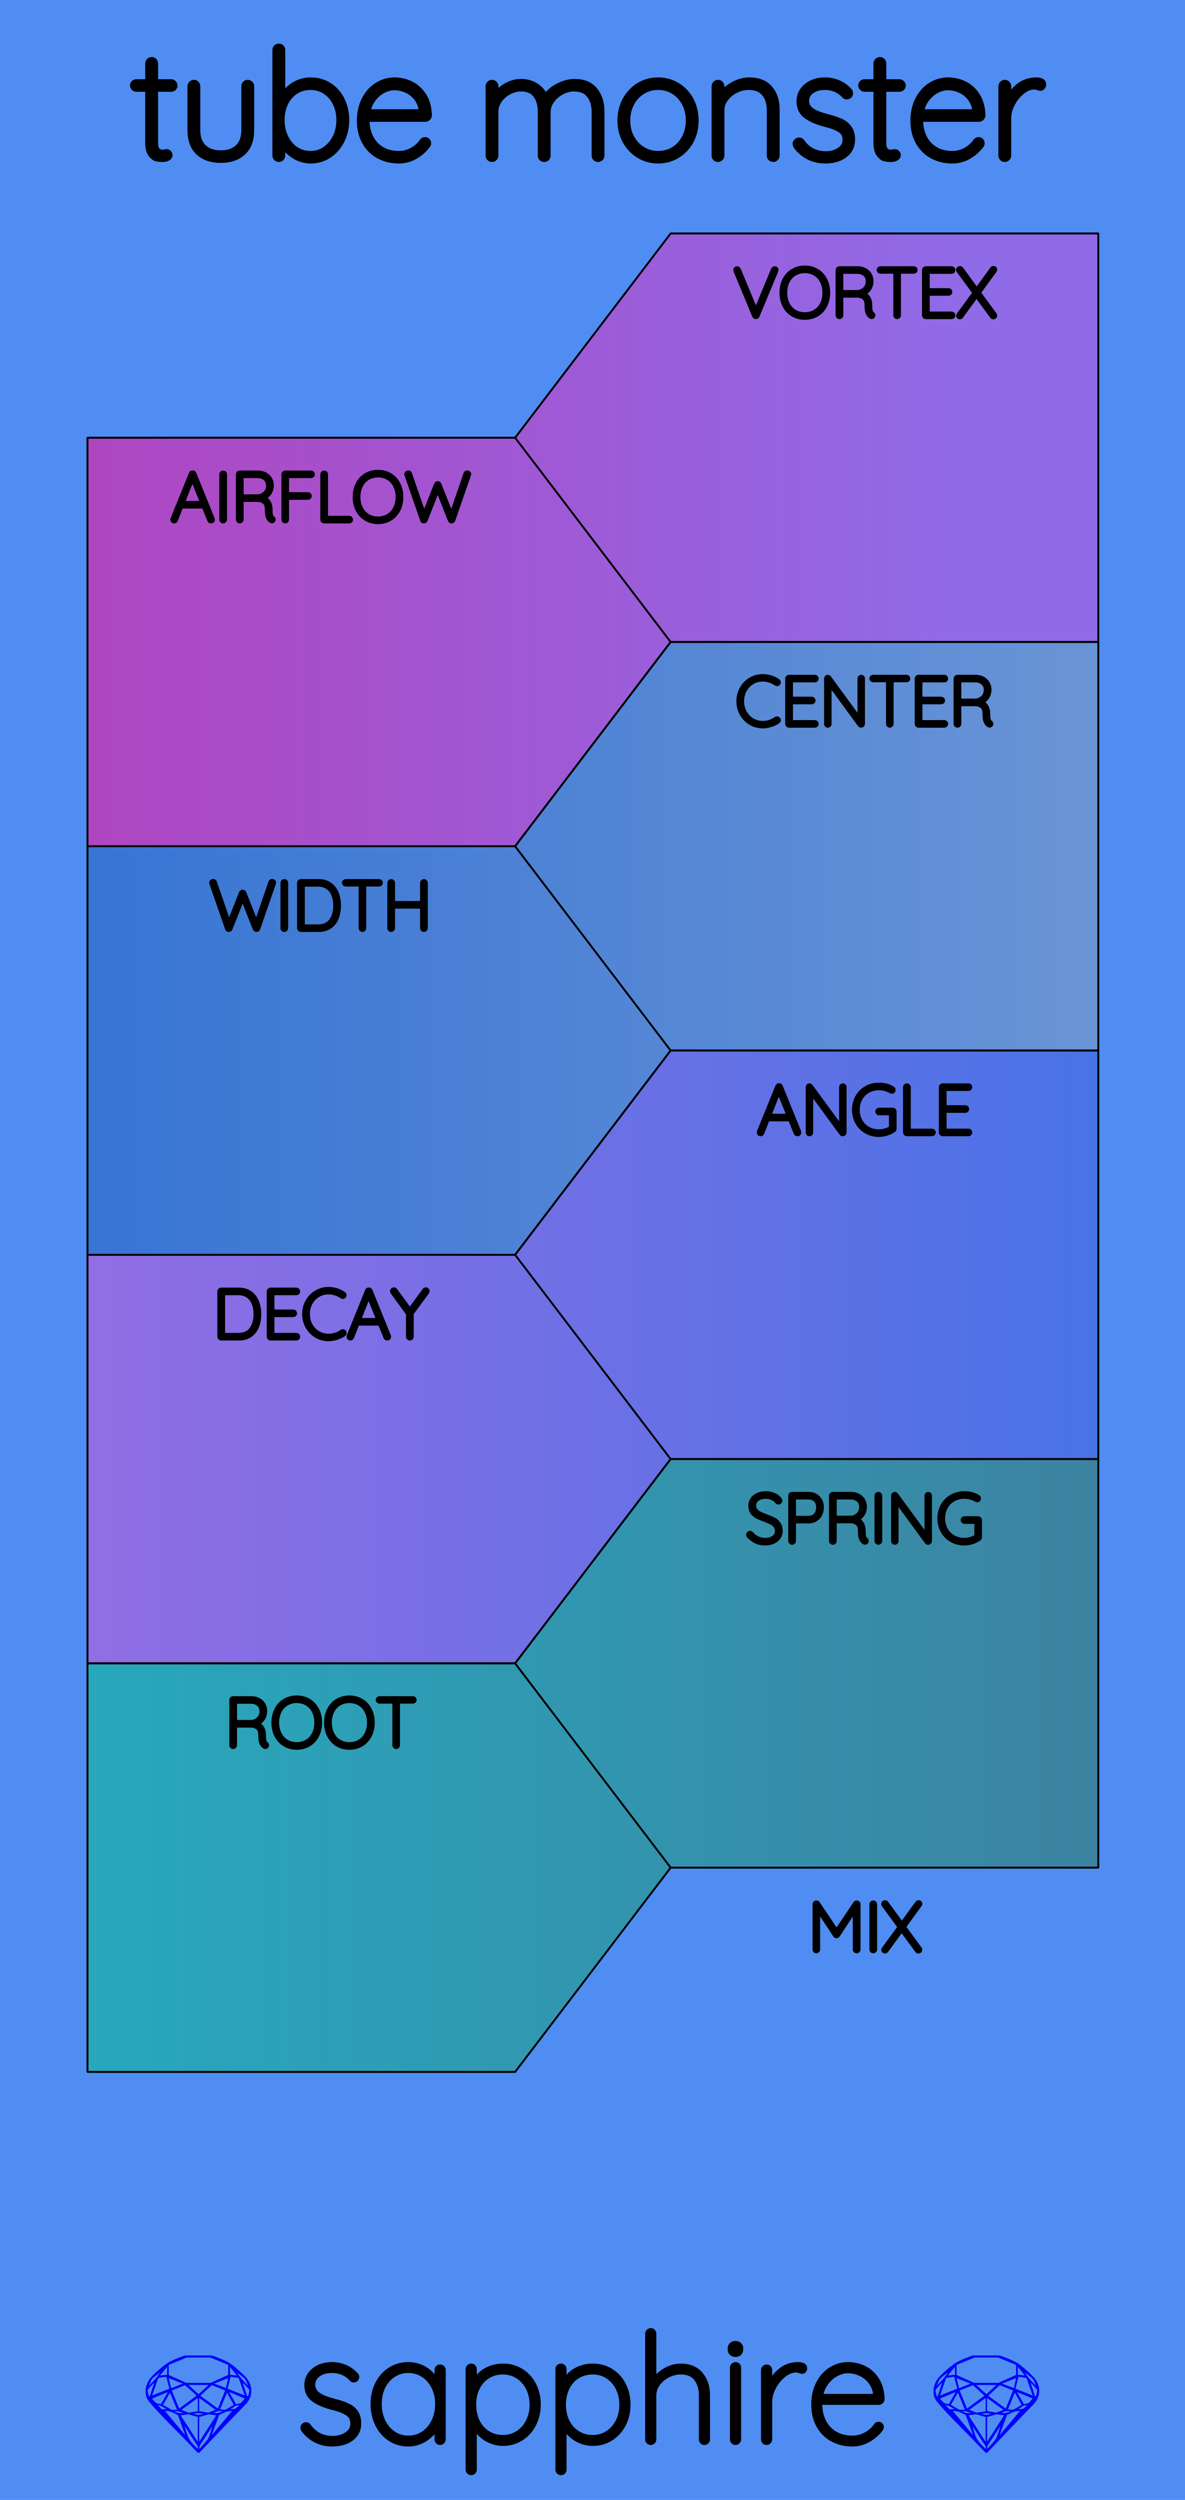 <?xml version="1.0" encoding="utf-8"?>
<svg xmlns="http://www.w3.org/2000/svg" width="60.96mm" height="128.50mm" viewBox="0 0 60.96 128.50">
    <defs>
        <linearGradient id="gradient_0" x1="50" y1="0" x2="0" y2="0" gradientUnits="userSpaceOnUse">
            <stop offset="0" style="stop-color:#906be8;stop-opacity:1;" />
            <stop offset="1" style="stop-color:#b242bd;stop-opacity:1;" />
        </linearGradient>
        <linearGradient id="gradient_1" x1="60" y1="0" x2="0" y2="0" gradientUnits="userSpaceOnUse">
            <stop offset="0" style="stop-color:#6d96d6;stop-opacity:1;" />
            <stop offset="1" style="stop-color:#3372d4;stop-opacity:1;" />
        </linearGradient>
        <linearGradient id="gradient_2" x1="0" y1="0" x2="60" y2="0" gradientUnits="userSpaceOnUse">
            <stop offset="0" style="stop-color:#986de4;stop-opacity:1;" />
            <stop offset="1" style="stop-color:#4373e6;stop-opacity:1;" />
        </linearGradient>
        <linearGradient id="gradient_3" x1="60" y1="0" x2="0" y2="0" gradientUnits="userSpaceOnUse">
            <stop offset="0" style="stop-color:#3d81a0;stop-opacity:1;" />
            <stop offset="1" style="stop-color:#26abbf;stop-opacity:1;" />
        </linearGradient>
    </defs>
    <g id="PanelLayer">
        <rect id="border_rect" width="60.96" height="128.5" x="0" y="0" style="display:inline;fill:#4f8df2;fill-opacity:1;stroke:none;" />
        <path style="fill:url(#gradient_0);fill-opacity:1;stroke:#000000;stroke-width:0.1;stroke-linecap:round;stroke-linejoin:bevel;stroke-dasharray:none" d="M 4.50,22.50 L 26.50,22.50 L 34.50,33.00 L 26.50,43.50 L 4.50,43.50 z M 56.50,12.00 L 34.50,12.00 L 26.50,22.50 L 34.50,33.00 L 56.50,33.00 z " />
        <path style="fill:url(#gradient_1);fill-opacity:1;stroke:#000000;stroke-width:0.1;stroke-linecap:round;stroke-linejoin:bevel;stroke-dasharray:none" d="M 4.50,43.50 L 26.50,43.50 L 34.50,54.00 L 26.50,64.50 L 4.50,64.50 z M 56.50,33.00 L 34.50,33.00 L 26.50,43.50 L 34.50,54.00 L 56.50,54.00 z " />
        <path style="fill:url(#gradient_2);fill-opacity:1;stroke:#000000;stroke-width:0.1;stroke-linecap:round;stroke-linejoin:bevel;stroke-dasharray:none" d="M 4.50,64.50 L 26.50,64.50 L 34.50,75.00 L 26.50,85.50 L 4.50,85.50 z M 56.50,54.00 L 34.50,54.00 L 26.50,64.50 L 34.50,75.00 L 56.50,75.00 z " />
        <path style="fill:url(#gradient_3);fill-opacity:1;stroke:#000000;stroke-width:0.1;stroke-linecap:round;stroke-linejoin:bevel;stroke-dasharray:none" d="M 4.50,85.50 L 26.50,85.50 L 34.50,96.00 L 26.50,106.50 L 4.50,106.50 z M 56.50,75.00 L 34.50,75.00 L 26.50,85.50 L 34.50,96.00 L 56.50,96.00 z " />
        <g id="sapphire_insignia">
            <path id="brand_name" d="M15.586 124.775Q15.586 124.721 15.649 124.674Q15.687 124.636 15.742 124.636Q15.819 124.636 15.866 124.698Q16.316 125.342 17.123 125.342Q17.535 125.342 17.845 125.136Q18.155 124.93 18.155 124.581Q18.155 124.224 17.884 124.046Q17.612 123.867 17.139 123.751Q16.51 123.596 16.149 123.336Q15.788 123.076 15.788 122.602Q15.788 122.144 16.153 121.845Q16.518 121.547 17.092 121.547Q17.41 121.547 17.725 121.671Q18.039 121.795 18.295 122.067Q18.349 122.113 18.349 122.175Q18.349 122.245 18.295 122.299Q18.233 122.331 18.194 122.331Q18.14 122.331 18.101 122.284Q17.698 121.842 17.061 121.842Q16.65 121.842 16.366 122.043Q16.083 122.245 16.083 122.602Q16.106 122.936 16.39 123.118Q16.673 123.301 17.224 123.44Q17.62 123.541 17.88 123.662Q18.14 123.782 18.295 123.999Q18.45 124.216 18.45 124.566Q18.45 125.055 18.074 125.338Q17.698 125.621 17.092 125.621Q16.207 125.621 15.641 124.923Q15.586 124.837 15.586 124.775ZM22.797 121.826V125.388Q22.797 125.45 22.75 125.497Q22.703 125.544 22.641 125.544Q22.571 125.544 22.529 125.497Q22.486 125.45 22.486 125.388V124.69Q22.292 125.086 21.889 125.353Q21.485 125.621 20.996 125.621Q20.484 125.621 20.072 125.353Q19.661 125.086 19.428 124.616Q19.195 124.147 19.195 123.565Q19.195 122.99 19.432 122.528Q19.669 122.067 20.08 121.807Q20.491 121.547 20.996 121.547Q21.5 121.547 21.904 121.811Q22.308 122.074 22.486 122.517V121.826Q22.486 121.764 22.529 121.717Q22.571 121.671 22.641 121.671Q22.711 121.671 22.754 121.717Q22.797 121.764 22.797 121.826ZM22.517 123.565Q22.517 123.091 22.323 122.695Q22.129 122.299 21.784 122.071Q21.438 121.842 21.011 121.842Q20.585 121.842 20.239 122.063Q19.894 122.284 19.7 122.676Q19.506 123.068 19.506 123.565Q19.506 124.061 19.7 124.465Q19.894 124.868 20.235 125.097Q20.577 125.326 21.011 125.326Q21.438 125.326 21.784 125.097Q22.129 124.868 22.323 124.465Q22.517 124.061 22.517 123.565ZM27.686 123.603Q27.686 124.162 27.449 124.616Q27.213 125.07 26.801 125.33Q26.39 125.59 25.885 125.59Q25.42 125.59 25.032 125.357Q24.644 125.125 24.395 124.698V126.941Q24.395 127.003 24.353 127.049Q24.31 127.096 24.24 127.096Q24.178 127.096 24.131 127.049Q24.085 127.003 24.085 126.941V121.779Q24.085 121.717 24.128 121.671Q24.17 121.624 24.24 121.624Q24.31 121.624 24.353 121.671Q24.395 121.717 24.395 121.779V122.493Q24.628 122.051 25.016 121.838Q25.404 121.624 25.885 121.624Q26.398 121.624 26.809 121.88Q27.22 122.136 27.453 122.587Q27.686 123.037 27.686 123.603ZM27.376 123.603Q27.376 123.122 27.178 122.738Q26.98 122.354 26.638 122.136Q26.297 121.919 25.87 121.919Q25.435 121.919 25.09 122.133Q24.744 122.346 24.554 122.73Q24.364 123.114 24.364 123.603Q24.364 124.092 24.554 124.476Q24.744 124.861 25.09 125.078Q25.435 125.295 25.87 125.295Q26.297 125.295 26.638 125.078Q26.98 124.861 27.178 124.473Q27.376 124.085 27.376 123.603ZM32.304 123.603Q32.304 124.162 32.067 124.616Q31.83 125.07 31.419 125.33Q31.008 125.59 30.503 125.59Q30.038 125.59 29.65 125.357Q29.262 125.125 29.013 124.698V126.941Q29.013 127.003 28.971 127.049Q28.928 127.096 28.858 127.096Q28.796 127.096 28.749 127.049Q28.703 127.003 28.703 126.941V121.779Q28.703 121.717 28.745 121.671Q28.788 121.624 28.858 121.624Q28.928 121.624 28.971 121.671Q29.013 121.717 29.013 121.779V122.493Q29.246 122.051 29.634 121.838Q30.022 121.624 30.503 121.624Q31.015 121.624 31.427 121.88Q31.838 122.136 32.071 122.587Q32.304 123.037 32.304 123.603ZM31.993 123.603Q31.993 123.122 31.796 122.738Q31.598 122.354 31.256 122.136Q30.915 121.919 30.488 121.919Q30.053 121.919 29.708 122.133Q29.362 122.346 29.172 122.73Q28.982 123.114 28.982 123.603Q28.982 124.092 29.172 124.476Q29.362 124.861 29.708 125.078Q30.053 125.295 30.488 125.295Q30.915 125.295 31.256 125.078Q31.598 124.861 31.796 124.473Q31.993 124.085 31.993 123.603ZM36.394 123.122V125.388Q36.394 125.45 36.347 125.497Q36.301 125.544 36.239 125.544Q36.169 125.544 36.126 125.497Q36.084 125.45 36.084 125.388V123.122Q36.084 122.587 35.82 122.253Q35.556 121.919 35.013 121.919Q34.679 121.919 34.357 122.082Q34.035 122.245 33.833 122.525Q33.631 122.804 33.631 123.122V125.388Q33.631 125.45 33.584 125.497Q33.538 125.544 33.476 125.544Q33.406 125.544 33.363 125.497Q33.321 125.45 33.321 125.388V119.956Q33.321 119.894 33.367 119.847Q33.414 119.8 33.476 119.8Q33.546 119.8 33.588 119.847Q33.631 119.894 33.631 119.956V122.408Q33.848 122.067 34.233 121.845Q34.617 121.624 35.013 121.624Q35.68 121.624 36.037 122.047Q36.394 122.47 36.394 123.122ZM37.837 125.544Q37.768 125.544 37.725 125.497Q37.682 125.45 37.682 125.388V121.702Q37.682 121.64 37.729 121.593Q37.775 121.547 37.837 121.547Q37.907 121.547 37.95 121.593Q37.993 121.64 37.993 121.702V125.388Q37.993 125.45 37.946 125.497Q37.9 125.544 37.837 125.544ZM37.566 120.771V120.708Q37.566 120.6 37.644 120.53Q37.721 120.46 37.845 120.46Q37.954 120.46 38.028 120.53Q38.101 120.6 38.101 120.708V120.771Q38.101 120.879 38.028 120.949Q37.954 121.019 37.837 121.019Q37.713 121.019 37.64 120.949Q37.566 120.879 37.566 120.771ZM41.392 121.725Q41.392 121.795 41.353 121.842Q41.315 121.888 41.252 121.888Q41.229 121.888 41.14 121.853Q41.051 121.818 40.95 121.818Q40.632 121.818 40.313 122.071Q39.995 122.323 39.793 122.707Q39.592 123.091 39.592 123.448V125.388Q39.592 125.45 39.545 125.497Q39.498 125.544 39.436 125.544Q39.367 125.544 39.324 125.497Q39.281 125.45 39.281 125.388V121.826Q39.281 121.764 39.328 121.717Q39.374 121.671 39.436 121.671Q39.506 121.671 39.549 121.717Q39.592 121.764 39.592 121.826V122.649Q39.77 122.175 40.147 121.865Q40.523 121.554 41.035 121.547Q41.392 121.547 41.392 121.725ZM45.335 124.752Q45.335 124.806 45.304 124.845Q45.048 125.187 44.667 125.404Q44.287 125.621 43.852 125.621Q43.27 125.621 42.82 125.373Q42.37 125.125 42.118 124.667Q41.866 124.209 41.866 123.603Q41.866 122.982 42.11 122.513Q42.355 122.043 42.758 121.795Q43.162 121.547 43.62 121.547Q44.078 121.547 44.469 121.745Q44.861 121.942 45.11 122.338Q45.358 122.734 45.374 123.316Q45.374 123.378 45.327 123.429Q45.28 123.479 45.218 123.479H42.168V123.58Q42.168 124.061 42.362 124.461Q42.556 124.861 42.937 125.093Q43.317 125.326 43.852 125.326Q44.225 125.326 44.555 125.144Q44.885 124.962 45.071 124.682Q45.125 124.612 45.203 124.612Q45.257 124.612 45.296 124.655Q45.335 124.698 45.335 124.752ZM42.199 123.184H45.055V123.114Q45.017 122.719 44.803 122.435Q44.59 122.152 44.275 122.005Q43.961 121.857 43.62 121.857Q43.332 121.857 43.034 122.008Q42.735 122.16 42.506 122.459Q42.277 122.757 42.199 123.184Z" style="fill:#000000;stroke:#000000;stroke-width:0.265;stroke-linecap:square" />
            <g id="gemstones" style="stroke-width:0;fill:#0000ff;stroke:#2e2114;stroke-linecap:square;stroke-opacity:1">
                <path d="m 12.930,122.900 q 0,0.342 -0.243,0.631 -0.044,0.052 -0.204,0.215 -0.187,0.19 -0.785,0.813 l -1.444,1.513 q -0.019,0.003 -0.044,0.003 -0.028,0 -0.041,-0.003 -0.083,-0.083 -0.648,-0.675 -0.469,-0.474 -0.934,-0.948 -0.557,-0.568 -0.898,-0.981 -0.132,-0.16 -0.168,-0.298 -0.028,-0.102 -0.028,-0.342 0,-0.11 0.072,-0.289 0.066,-0.165 0.141,-0.265 0.119,-0.157 0.422,-0.424 0.284,-0.251 0.474,-0.375 0.273,-0.179 0.819,-0.367 0.096,-0.033 0.11,-0.033 h 1.361 q 0.011,0 0.105,0.033 0.568,0.201 0.824,0.367 0.165,0.105 0.474,0.378 0.322,0.284 0.422,0.422 0.215,0.295 0.215,0.626 z m -0.168,-0.273 q -0.033,-0.107 -0.135,-0.309 -0.072,-0.094 -0.209,-0.198 -0.119,-0.085 -0.234,-0.171 0.245,0.364 0.579,0.678 z m -0.573,-0.524 -0.358,-0.446 v 0.411 z m 0.637,0.758 q 0,-0.052 -0.342,-0.394 l 0.229,0.703 h 0.05 q 0.063,-0.218 0.063,-0.309 z m -0.232,0.273 -0.317,-0.904 -0.411,-0.063 -0.16,0.615 z m 0.003,0.154 -0.772,-0.32 h -0.03 l 0.345,0.606 q 0.08,-0.003 0.234,-0.047 0.025,-0.014 0.223,-0.24 z m -0.857,-1.05 -0.719,0.284 0.604,0.226 z m 0,-0.163 v -0.515 l -0.918,-0.38 h -1.224 l -0.918,0.38 v 0.515 l 0.898,0.408 h 1.254 z m 0.573,1.538 q -0.069,0.011 -0.198,0.052 -0.085,0.055 -0.259,0.163 0.019,0 0.063,0.003 0.041,0 0.063,0 0.119,0 0.19,-0.069 0.072,-0.072 0.141,-0.149 z m -0.289,0.003 -0.347,-0.631 -0.364,0.879 q 0.025,-0.017 0.066,-0.017 0.03,0 0.085,0.011 0.058,0.008 0.088,0.008 0.05,0 0.229,-0.107 0.229,-0.138 0.243,-0.143 z m -0.441,-0.741 -0.684,-0.276 -0.593,0.548 0.904,0.656 z m -0.854,-0.284 h -1.036 l 0.524,0.474 z m 0.75,1.367 q -0.229,-0.03 -0.229,-0.03 -0.036,0 -0.273,0.094 l 0.19,0.019 q 0.011,0 0.311,-0.083 z m -0.389,-0.088 -0.843,-0.612 v 0.675 l 0.471,0.083 z m 0.854,0.05 q -0.099,0.006 -0.295,0.039 -0.011,0.003 -0.378,0.176 -0.13,0.347 -0.38,1.042 z m -2.544,-1.397 -0.719,-0.284 0.124,0.518 z m -0.802,-0.455 v -0.411 l -0.367,0.446 z m 1.516,1.072 -0.593,-0.54 -0.684,0.276 0.38,0.929 z m 0.369,0.943 q -0.033,-0.003 -0.135,-0.025 -0.085,-0.017 -0.138,-0.017 -0.052,0 -0.138,0.017 -0.102,0.022 -0.135,0.025 0.265,0.047 0.273,0.047 0.008,0 0.273,-0.047 z m -0.309,-0.138 v -0.686 l -0.843,0.612 0.372,0.146 z m 0.951,0.207 -0.397,-0.055 -0.48,0.141 v 1.276 z m -2.888,-2.202 q -0.119,0.085 -0.234,0.174 -0.146,0.107 -0.209,0.196 -0.044,0.105 -0.135,0.314 0.369,-0.364 0.579,-0.684 z m 0.477,0.832 -0.16,-0.615 -0.411,0.063 -0.317,0.904 z m 0.394,1.083 -0.364,-0.879 -0.356,0.631 q 0.435,0.251 0.452,0.251 0.091,0 0.267,-0.003 z m 1.822,0.83 q -0.132,0.212 -0.405,0.634 -0.077,0.107 -0.22,0.328 -0.058,0.105 -0.055,0.226 0.16,-0.152 0.433,-0.496 0.077,-0.13 0.141,-0.339 0.055,-0.176 0.107,-0.353 z m -1.494,-0.661 -0.27,-0.088 -0.008,-0.011 q -0.025,0 -0.107,0.011 -0.066,0.006 -0.107,0.006 0.273,0.091 0.311,0.091 0.025,0 0.182,-0.008 z m -0.81,-1.064 h -0.03 l -0.772,0.32 q 0.066,0.097 0.223,0.24 0.077,0.014 0.234,0.047 z m -0.689,-0.502 q -0.342,0.347 -0.342,0.394 0,0.08 0.063,0.309 h 0.05 z m 2.235,3.045 v -1.276 l -0.48,-0.141 -0.397,0.055 z m -1.607,-1.676 q -0.256,-0.182 -0.458,-0.223 0.066,0.077 0.204,0.223 z m 1.61,2.045 v -0.138 l -0.684,-1.05 q 0.052,0.176 0.107,0.353 0.063,0.209 0.141,0.339 0.069,0.119 0.204,0.259 0.116,0.119 0.232,0.237 z m -0.645,-0.706 q -0.116,-0.328 -0.38,-1.042 -0.135,-0.066 -0.273,-0.13 -0.16,-0.072 -0.289,-0.072 -0.052,0 -0.11,-0.014 z" />
                <path d="m 53.460,122.900 q 0,0.342 -0.243,0.631 -0.044,0.052 -0.204,0.215 -0.187,0.19 -0.785,0.813 l -1.444,1.513 q -0.019,0.003 -0.044,0.003 -0.028,0 -0.041,-0.003 -0.083,-0.083 -0.648,-0.675 -0.469,-0.474 -0.934,-0.948 -0.557,-0.568 -0.898,-0.981 -0.132,-0.16 -0.168,-0.298 -0.028,-0.102 -0.028,-0.342 0,-0.11 0.072,-0.289 0.066,-0.165 0.141,-0.265 0.119,-0.157 0.422,-0.424 0.284,-0.251 0.474,-0.375 0.273,-0.179 0.819,-0.367 0.096,-0.033 0.11,-0.033 h 1.361 q 0.011,0 0.105,0.033 0.568,0.201 0.824,0.367 0.165,0.105 0.474,0.378 0.322,0.284 0.422,0.422 0.215,0.295 0.215,0.626 z m -0.168,-0.273 q -0.033,-0.107 -0.135,-0.309 -0.072,-0.094 -0.209,-0.198 -0.119,-0.085 -0.234,-0.171 0.245,0.364 0.579,0.678 z m -0.573,-0.524 -0.358,-0.446 v 0.411 z m 0.637,0.758 q 0,-0.052 -0.342,-0.394 l 0.229,0.703 h 0.05 q 0.063,-0.218 0.063,-0.309 z m -0.232,0.273 -0.317,-0.904 -0.411,-0.063 -0.16,0.615 z m 0.003,0.154 -0.772,-0.32 h -0.03 l 0.345,0.606 q 0.08,-0.003 0.234,-0.047 0.025,-0.014 0.223,-0.24 z m -0.857,-1.05 -0.719,0.284 0.604,0.226 z m 0,-0.163 v -0.515 l -0.918,-0.38 h -1.224 l -0.918,0.38 v 0.515 l 0.898,0.408 h 1.254 z m 0.573,1.538 q -0.069,0.011 -0.198,0.052 -0.085,0.055 -0.259,0.163 0.019,0 0.063,0.003 0.041,0 0.063,0 0.119,0 0.19,-0.069 0.072,-0.072 0.141,-0.149 z m -0.289,0.003 -0.347,-0.631 -0.364,0.879 q 0.025,-0.017 0.066,-0.017 0.03,0 0.085,0.011 0.058,0.008 0.088,0.008 0.05,0 0.229,-0.107 0.229,-0.138 0.243,-0.143 z m -0.441,-0.741 -0.684,-0.276 -0.593,0.548 0.904,0.656 z m -0.854,-0.284 h -1.036 l 0.524,0.474 z m 0.75,1.367 q -0.229,-0.03 -0.229,-0.03 -0.036,0 -0.273,0.094 l 0.19,0.019 q 0.011,0 0.311,-0.083 z m -0.389,-0.088 -0.843,-0.612 v 0.675 l 0.471,0.083 z m 0.854,0.05 q -0.099,0.006 -0.295,0.039 -0.011,0.003 -0.378,0.176 -0.13,0.347 -0.38,1.042 z m -2.544,-1.397 -0.719,-0.284 0.124,0.518 z m -0.802,-0.455 v -0.411 l -0.367,0.446 z m 1.516,1.072 -0.593,-0.54 -0.684,0.276 0.38,0.929 z m 0.369,0.943 q -0.033,-0.003 -0.135,-0.025 -0.085,-0.017 -0.138,-0.017 -0.052,0 -0.138,0.017 -0.102,0.022 -0.135,0.025 0.265,0.047 0.273,0.047 0.008,0 0.273,-0.047 z m -0.309,-0.138 v -0.686 l -0.843,0.612 0.372,0.146 z m 0.951,0.207 -0.397,-0.055 -0.48,0.141 v 1.276 z m -2.888,-2.202 q -0.119,0.085 -0.234,0.174 -0.146,0.107 -0.209,0.196 -0.044,0.105 -0.135,0.314 0.369,-0.364 0.579,-0.684 z m 0.477,0.832 -0.16,-0.615 -0.411,0.063 -0.317,0.904 z m 0.394,1.083 -0.364,-0.879 -0.356,0.631 q 0.435,0.251 0.452,0.251 0.091,0 0.267,-0.003 z m 1.822,0.83 q -0.132,0.212 -0.405,0.634 -0.077,0.107 -0.22,0.328 -0.058,0.105 -0.055,0.226 0.16,-0.152 0.433,-0.496 0.077,-0.13 0.141,-0.339 0.055,-0.176 0.107,-0.353 z m -1.494,-0.661 -0.27,-0.088 -0.008,-0.011 q -0.025,0 -0.107,0.011 -0.066,0.006 -0.107,0.006 0.273,0.091 0.311,0.091 0.025,0 0.182,-0.008 z m -0.81,-1.064 h -0.03 l -0.772,0.32 q 0.066,0.097 0.223,0.24 0.077,0.014 0.234,0.047 z m -0.689,-0.502 q -0.342,0.347 -0.342,0.394 0,0.08 0.063,0.309 h 0.05 z m 2.235,3.045 v -1.276 l -0.48,-0.141 -0.397,0.055 z m -1.607,-1.676 q -0.256,-0.182 -0.458,-0.223 0.066,0.077 0.204,0.223 z m 1.61,2.045 v -0.138 l -0.684,-1.05 q 0.052,0.176 0.107,0.353 0.063,0.209 0.141,0.339 0.069,0.119 0.204,0.259 0.116,0.119 0.232,0.237 z m -0.645,-0.706 q -0.116,-0.328 -0.38,-1.042 -0.135,-0.066 -0.273,-0.13 -0.16,-0.072 -0.289,-0.072 -0.052,0 -0.11,-0.014 z" />
            </g>
        </g>
        <path id="model_name" d="M8.957 4.395Q8.957 4.457 8.914 4.5Q8.872 4.542 8.81 4.542H7.956V7.305Q7.956 7.647 8.076 7.759Q8.197 7.872 8.383 7.872Q8.414 7.872 8.472 7.856Q8.53 7.841 8.569 7.841Q8.623 7.841 8.662 7.883Q8.701 7.926 8.701 7.981Q8.701 8.05 8.608 8.101Q8.515 8.151 8.391 8.151Q8.197 8.151 8.065 8.124Q7.933 8.097 7.789 7.915Q7.646 7.732 7.646 7.321V4.542H7.009Q6.955 4.542 6.908 4.496Q6.862 4.449 6.862 4.395Q6.862 4.333 6.904 4.29Q6.947 4.247 7.009 4.247H7.646V3.262Q7.646 3.2 7.692 3.153Q7.739 3.107 7.801 3.107Q7.871 3.107 7.913 3.153Q7.956 3.2 7.956 3.262V4.247H8.81Q8.864 4.247 8.911 4.294Q8.957 4.341 8.957 4.395ZM12.9 4.434V6.692Q12.9 7.429 12.485 7.814Q12.069 8.198 11.355 8.198Q10.641 8.198 10.23 7.814Q9.819 7.429 9.819 6.692V4.434Q9.819 4.372 9.865 4.325Q9.912 4.278 9.974 4.278Q10.044 4.278 10.086 4.325Q10.129 4.372 10.129 4.434V6.692Q10.129 7.274 10.455 7.589Q10.781 7.903 11.355 7.903Q11.937 7.903 12.263 7.589Q12.589 7.274 12.589 6.692V4.434Q12.589 4.372 12.632 4.325Q12.675 4.278 12.745 4.278Q12.814 4.278 12.857 4.325Q12.9 4.372 12.9 4.434ZM17.789 6.172Q17.789 6.747 17.553 7.216Q17.316 7.686 16.904 7.957Q16.493 8.229 15.989 8.229Q15.531 8.229 15.143 7.984Q14.755 7.74 14.499 7.305V7.996Q14.499 8.058 14.456 8.105Q14.413 8.151 14.343 8.151Q14.281 8.151 14.235 8.105Q14.188 8.058 14.188 7.996V2.571Q14.188 2.509 14.231 2.462Q14.274 2.416 14.343 2.416Q14.413 2.416 14.456 2.462Q14.499 2.509 14.499 2.571V5.101Q14.731 4.643 15.123 4.399Q15.515 4.154 15.989 4.154Q16.501 4.154 16.912 4.414Q17.324 4.674 17.556 5.136Q17.789 5.598 17.789 6.172ZM17.479 6.172Q17.479 5.675 17.281 5.284Q17.083 4.892 16.741 4.67Q16.4 4.449 15.973 4.449Q15.539 4.449 15.193 4.67Q14.848 4.892 14.658 5.284Q14.467 5.675 14.467 6.172Q14.467 6.669 14.662 7.072Q14.856 7.476 15.197 7.705Q15.539 7.934 15.973 7.934Q16.4 7.934 16.741 7.701Q17.083 7.468 17.281 7.069Q17.479 6.669 17.479 6.172ZM22.004 7.36Q22.004 7.414 21.973 7.453Q21.716 7.794 21.336 8.012Q20.956 8.229 20.521 8.229Q19.939 8.229 19.489 7.981Q19.039 7.732 18.787 7.274Q18.534 6.816 18.534 6.211Q18.534 5.59 18.779 5.121Q19.023 4.651 19.427 4.403Q19.831 4.154 20.288 4.154Q20.746 4.154 21.138 4.352Q21.53 4.55 21.779 4.946Q22.027 5.342 22.042 5.924Q22.042 5.986 21.996 6.036Q21.949 6.087 21.887 6.087H18.837V6.188Q18.837 6.669 19.031 7.069Q19.225 7.468 19.605 7.701Q19.986 7.934 20.521 7.934Q20.894 7.934 21.224 7.752Q21.553 7.569 21.74 7.29Q21.794 7.22 21.872 7.22Q21.926 7.22 21.965 7.263Q22.004 7.305 22.004 7.36ZM18.868 5.792H21.724V5.722Q21.685 5.326 21.472 5.043Q21.259 4.76 20.944 4.612Q20.63 4.465 20.288 4.465Q20.001 4.465 19.702 4.616Q19.404 4.767 19.175 5.066Q18.946 5.365 18.868 5.792ZM30.921 5.738V7.996Q30.921 8.058 30.878 8.105Q30.836 8.151 30.766 8.151Q30.696 8.151 30.653 8.105Q30.611 8.058 30.611 7.996V5.769Q30.611 5.218 30.343 4.872Q30.075 4.527 29.532 4.527Q29.198 4.527 28.876 4.698Q28.554 4.868 28.352 5.152Q28.15 5.435 28.15 5.769V7.996Q28.15 8.058 28.108 8.105Q28.065 8.151 27.995 8.151Q27.925 8.151 27.883 8.105Q27.84 8.058 27.84 7.996V5.73Q27.84 5.194 27.584 4.861Q27.328 4.527 26.808 4.527Q26.482 4.527 26.171 4.69Q25.861 4.853 25.663 5.132Q25.465 5.412 25.465 5.73V7.996Q25.465 8.058 25.419 8.105Q25.372 8.151 25.31 8.151Q25.24 8.151 25.197 8.105Q25.155 8.058 25.155 7.996V4.434Q25.155 4.372 25.201 4.325Q25.248 4.278 25.31 4.278Q25.38 4.278 25.422 4.325Q25.465 4.372 25.465 4.434V4.977Q25.69 4.651 26.051 4.441Q26.412 4.232 26.808 4.232Q27.235 4.232 27.568 4.449Q27.902 4.667 28.057 5.086Q28.22 4.729 28.674 4.48Q29.128 4.232 29.563 4.232Q30.23 4.232 30.576 4.651Q30.921 5.07 30.921 5.738ZM33.855 8.229Q33.319 8.229 32.881 7.961Q32.442 7.693 32.19 7.228Q31.938 6.762 31.938 6.195Q31.938 5.621 32.19 5.155Q32.442 4.69 32.877 4.422Q33.312 4.154 33.855 4.154Q34.39 4.154 34.829 4.422Q35.267 4.69 35.516 5.155Q35.764 5.621 35.764 6.195Q35.764 6.77 35.516 7.232Q35.267 7.693 34.829 7.961Q34.39 8.229 33.855 8.229ZM33.855 4.449Q33.405 4.449 33.036 4.678Q32.667 4.907 32.458 5.303Q32.248 5.699 32.248 6.195Q32.248 6.684 32.458 7.08Q32.667 7.476 33.036 7.705Q33.405 7.934 33.855 7.934Q34.313 7.934 34.678 7.709Q35.042 7.484 35.248 7.084Q35.454 6.684 35.454 6.195Q35.454 5.699 35.248 5.303Q35.042 4.907 34.678 4.678Q34.313 4.449 33.855 4.449ZM39.932 5.621V7.996Q39.932 8.058 39.885 8.105Q39.839 8.151 39.776 8.151Q39.707 8.151 39.664 8.105Q39.621 8.058 39.621 7.996V5.652Q39.621 5.124 39.346 4.787Q39.07 4.449 38.511 4.449Q38.17 4.449 37.84 4.612Q37.51 4.775 37.301 5.055Q37.091 5.334 37.091 5.652V7.996Q37.091 8.058 37.045 8.105Q36.998 8.151 36.936 8.151Q36.866 8.151 36.823 8.105Q36.781 8.058 36.781 7.996V4.434Q36.781 4.372 36.827 4.325Q36.874 4.278 36.936 4.278Q37.006 4.278 37.048 4.325Q37.091 4.372 37.091 4.434V4.954Q37.316 4.604 37.724 4.379Q38.131 4.154 38.542 4.154Q39.233 4.154 39.583 4.562Q39.932 4.969 39.932 5.621ZM40.948 7.383Q40.948 7.329 41.011 7.282Q41.049 7.243 41.104 7.243Q41.181 7.243 41.228 7.305Q41.678 7.949 42.485 7.949Q42.897 7.949 43.207 7.744Q43.517 7.538 43.517 7.189Q43.517 6.832 43.246 6.653Q42.974 6.475 42.501 6.358Q41.872 6.203 41.511 5.943Q41.15 5.683 41.15 5.21Q41.15 4.752 41.515 4.453Q41.88 4.154 42.454 4.154Q42.772 4.154 43.087 4.278Q43.401 4.403 43.657 4.674Q43.711 4.721 43.711 4.783Q43.711 4.853 43.657 4.907Q43.595 4.938 43.556 4.938Q43.502 4.938 43.463 4.892Q43.059 4.449 42.423 4.449Q42.012 4.449 41.728 4.651Q41.445 4.853 41.445 5.21Q41.468 5.544 41.752 5.726Q42.035 5.908 42.586 6.048Q42.982 6.149 43.242 6.269Q43.502 6.389 43.657 6.607Q43.812 6.824 43.812 7.173Q43.812 7.662 43.436 7.946Q43.059 8.229 42.454 8.229Q41.569 8.229 41.003 7.53Q40.948 7.445 40.948 7.383ZM46.42 4.395Q46.42 4.457 46.377 4.5Q46.335 4.542 46.273 4.542H45.419V7.305Q45.419 7.647 45.539 7.759Q45.659 7.872 45.846 7.872Q45.877 7.872 45.935 7.856Q45.993 7.841 46.032 7.841Q46.086 7.841 46.125 7.883Q46.164 7.926 46.164 7.981Q46.164 8.05 46.071 8.101Q45.978 8.151 45.853 8.151Q45.659 8.151 45.528 8.124Q45.396 8.097 45.252 7.915Q45.108 7.732 45.108 7.321V4.542H44.472Q44.418 4.542 44.371 4.496Q44.325 4.449 44.325 4.395Q44.325 4.333 44.367 4.29Q44.41 4.247 44.472 4.247H45.108V3.262Q45.108 3.2 45.155 3.153Q45.202 3.107 45.264 3.107Q45.334 3.107 45.376 3.153Q45.419 3.2 45.419 3.262V4.247H46.273Q46.327 4.247 46.373 4.294Q46.42 4.341 46.42 4.395ZM50.479 7.36Q50.479 7.414 50.448 7.453Q50.192 7.794 49.812 8.012Q49.431 8.229 48.997 8.229Q48.415 8.229 47.965 7.981Q47.514 7.732 47.262 7.274Q47.01 6.816 47.01 6.211Q47.01 5.59 47.254 5.121Q47.499 4.651 47.902 4.403Q48.306 4.154 48.764 4.154Q49.222 4.154 49.614 4.352Q50.006 4.55 50.254 4.946Q50.502 5.342 50.518 5.924Q50.518 5.986 50.471 6.036Q50.425 6.087 50.363 6.087H47.313V6.188Q47.313 6.669 47.507 7.069Q47.701 7.468 48.081 7.701Q48.461 7.934 48.997 7.934Q49.369 7.934 49.699 7.752Q50.029 7.569 50.215 7.29Q50.27 7.22 50.347 7.22Q50.401 7.22 50.44 7.263Q50.479 7.305 50.479 7.36ZM47.344 5.792H50.2V5.722Q50.161 5.326 49.947 5.043Q49.734 4.76 49.42 4.612Q49.105 4.465 48.764 4.465Q48.477 4.465 48.178 4.616Q47.879 4.767 47.65 5.066Q47.421 5.365 47.344 5.792ZM53.646 4.333Q53.646 4.403 53.607 4.449Q53.568 4.496 53.506 4.496Q53.483 4.496 53.393 4.461Q53.304 4.426 53.203 4.426Q52.885 4.426 52.567 4.678Q52.249 4.93 52.047 5.315Q51.845 5.699 51.845 6.056V7.996Q51.845 8.058 51.798 8.105Q51.752 8.151 51.69 8.151Q51.62 8.151 51.577 8.105Q51.535 8.058 51.535 7.996V4.434Q51.535 4.372 51.581 4.325Q51.628 4.278 51.69 4.278Q51.76 4.278 51.802 4.325Q51.845 4.372 51.845 4.434V5.256Q52.024 4.783 52.4 4.472Q52.776 4.162 53.289 4.154Q53.646 4.154 53.646 4.333Z" style="display:inline;stroke:#000000;stroke-width:0.35;stroke-linecap:round;stroke-linejoin:bevel" />
        <g id="control_labels" style="stroke:#000000;stroke-width:0.25;stroke-linecap:round;stroke-linejoin:bevel">
            <path id="airflow_label" d="M10.93 26.713Q10.93 26.744 10.909 26.762Q10.887 26.78 10.856 26.78Q10.831 26.78 10.812 26.767Q10.792 26.755 10.785 26.734L10.489 26.007L10.492 26.014H9.31L9.025 26.734Q9.007 26.78 8.961 26.78Q8.929 26.78 8.91 26.762Q8.891 26.744 8.887 26.72Q8.884 26.706 8.891 26.684L9.84 24.349Q9.85 24.321 9.866 24.312Q9.882 24.303 9.907 24.303Q9.96 24.303 9.977 24.349L10.926 26.684Q10.93 26.695 10.93 26.713ZM9.367 25.873H10.436L9.896 24.543ZM11.48 26.78Q11.445 26.78 11.425 26.758Q11.406 26.737 11.406 26.706V24.384Q11.406 24.352 11.427 24.331Q11.448 24.31 11.48 24.31Q11.512 24.31 11.533 24.331Q11.554 24.352 11.554 24.384V26.706Q11.55 26.737 11.529 26.758Q11.508 26.78 11.48 26.78ZM14.055 26.706Q14.055 26.737 14.036 26.757Q14.016 26.776 13.988 26.776Q13.967 26.776 13.957 26.769Q13.861 26.716 13.805 26.591Q13.748 26.466 13.748 26.18Q13.748 25.891 13.593 25.783Q13.438 25.675 13.233 25.675H12.408V26.709Q12.408 26.737 12.387 26.758Q12.365 26.78 12.334 26.78Q12.302 26.78 12.281 26.758Q12.26 26.737 12.26 26.709V24.381Q12.26 24.352 12.281 24.331Q12.302 24.31 12.33 24.31H13.261Q13.466 24.31 13.625 24.393Q13.784 24.476 13.872 24.621Q13.96 24.765 13.96 24.949Q13.96 25.185 13.835 25.354Q13.71 25.524 13.508 25.584Q13.678 25.637 13.787 25.794Q13.896 25.951 13.896 26.18Q13.896 26.416 13.927 26.51Q13.957 26.603 14.016 26.642Q14.055 26.667 14.055 26.706ZM13.279 25.534Q13.501 25.513 13.657 25.358Q13.812 25.203 13.812 24.952Q13.812 24.733 13.657 24.592Q13.501 24.451 13.244 24.451H12.408V25.534ZM16.073 24.381Q16.073 24.412 16.052 24.432Q16.031 24.451 16.003 24.451H14.743V25.425H15.844Q15.872 25.425 15.893 25.446Q15.914 25.467 15.914 25.495Q15.914 25.527 15.893 25.547Q15.872 25.566 15.844 25.566H14.743V26.709Q14.743 26.737 14.724 26.758Q14.704 26.78 14.673 26.78Q14.641 26.78 14.621 26.758Q14.602 26.737 14.602 26.709V24.381Q14.602 24.352 14.623 24.331Q14.644 24.31 14.673 24.31H16.003Q16.031 24.31 16.052 24.331Q16.073 24.352 16.073 24.381ZM18.038 26.709Q18.038 26.741 18.017 26.76Q17.996 26.78 17.968 26.78H16.673Q16.641 26.78 16.622 26.758Q16.602 26.737 16.602 26.709V24.381Q16.602 24.352 16.623 24.331Q16.645 24.31 16.676 24.31Q16.708 24.31 16.729 24.331Q16.75 24.352 16.75 24.381V26.639H17.968Q17.996 26.639 18.017 26.66Q18.038 26.681 18.038 26.709ZM19.446 26.815Q19.104 26.815 18.835 26.654Q18.567 26.494 18.417 26.205Q18.267 25.915 18.267 25.545Q18.267 25.174 18.417 24.885Q18.567 24.596 18.835 24.435Q19.104 24.275 19.446 24.275Q19.788 24.275 20.056 24.435Q20.324 24.596 20.474 24.885Q20.624 25.174 20.624 25.545Q20.624 25.915 20.474 26.205Q20.324 26.494 20.056 26.654Q19.788 26.815 19.446 26.815ZM19.446 24.416Q19.146 24.416 18.911 24.557Q18.677 24.698 18.546 24.956Q18.416 25.213 18.416 25.545Q18.416 25.877 18.546 26.134Q18.677 26.392 18.911 26.533Q19.146 26.674 19.446 26.674Q19.746 26.674 19.98 26.533Q20.215 26.392 20.345 26.134Q20.476 25.877 20.476 25.545Q20.476 25.213 20.345 24.956Q20.215 24.698 19.98 24.557Q19.746 24.416 19.446 24.416ZM24.113 24.37 24.106 24.405 23.298 26.734Q23.291 26.755 23.272 26.767Q23.252 26.78 23.235 26.78Q23.178 26.78 23.164 26.737L22.518 25.107L21.873 26.737Q21.855 26.78 21.799 26.78Q21.778 26.78 21.76 26.767Q21.742 26.755 21.739 26.734L20.931 24.405L20.924 24.374Q20.924 24.342 20.948 24.323Q20.973 24.303 21.001 24.303Q21.023 24.303 21.042 24.315Q21.061 24.328 21.069 24.349L21.816 26.508L22.451 24.903Q22.469 24.857 22.518 24.857Q22.54 24.857 22.559 24.869Q22.578 24.882 22.585 24.903L23.224 26.512L23.968 24.349Q23.986 24.303 24.039 24.303Q24.071 24.303 24.092 24.321Q24.113 24.338 24.113 24.37Z" />
            <path id="width_label" d="M14.076 45.37 14.069 45.405 13.261 47.734Q13.254 47.755 13.235 47.767Q13.216 47.78 13.198 47.78Q13.142 47.78 13.127 47.737L12.482 46.107L11.836 47.737Q11.819 47.78 11.762 47.78Q11.741 47.78 11.723 47.767Q11.706 47.755 11.702 47.734L10.894 45.405L10.887 45.374Q10.887 45.342 10.912 45.322Q10.937 45.303 10.965 45.303Q10.986 45.303 11.005 45.315Q11.025 45.328 11.032 45.349L11.78 47.508L12.415 45.903Q12.432 45.857 12.482 45.857Q12.503 45.857 12.522 45.869Q12.542 45.882 12.549 45.903L13.187 47.511L13.932 45.349Q13.949 45.303 14.002 45.303Q14.034 45.303 14.055 45.321Q14.076 45.338 14.076 45.37ZM14.627 47.78Q14.591 47.78 14.572 47.758Q14.553 47.737 14.553 47.706V45.384Q14.553 45.352 14.574 45.331Q14.595 45.31 14.627 45.31Q14.659 45.31 14.68 45.331Q14.701 45.352 14.701 45.384V47.706Q14.697 47.737 14.676 47.758Q14.655 47.78 14.627 47.78ZM17.417 46.545Q17.417 46.894 17.306 47.173Q17.195 47.452 16.966 47.615Q16.736 47.78 16.394 47.78H15.477Q15.449 47.78 15.428 47.758Q15.406 47.737 15.406 47.709V45.381Q15.406 45.352 15.428 45.331Q15.449 45.31 15.477 45.31H16.394Q16.733 45.31 16.964 45.48Q17.195 45.649 17.306 45.929Q17.417 46.21 17.417 46.545ZM17.269 46.545Q17.269 46.245 17.172 45.996Q17.075 45.748 16.872 45.599Q16.669 45.451 16.359 45.451H15.555V47.639H16.359Q16.817 47.639 17.043 47.337Q17.269 47.035 17.269 46.545ZM19.573 45.377Q19.573 45.409 19.553 45.427Q19.534 45.444 19.502 45.444H18.715V47.709Q18.715 47.737 18.694 47.758Q18.673 47.78 18.645 47.78Q18.613 47.78 18.594 47.758Q18.574 47.737 18.574 47.709V45.444H17.788Q17.759 45.444 17.738 45.425Q17.717 45.405 17.717 45.377Q17.717 45.349 17.738 45.33Q17.759 45.31 17.788 45.31H19.502Q19.53 45.31 19.552 45.33Q19.573 45.349 19.573 45.377ZM21.883 45.384V47.706Q21.88 47.737 21.859 47.758Q21.837 47.78 21.809 47.78Q21.774 47.78 21.755 47.758Q21.735 47.737 21.735 47.706V46.58H20.197V47.706Q20.194 47.737 20.172 47.758Q20.151 47.78 20.123 47.78Q20.088 47.78 20.068 47.758Q20.049 47.737 20.049 47.706V45.384Q20.049 45.352 20.07 45.331Q20.091 45.31 20.123 45.31Q20.155 45.31 20.176 45.331Q20.197 45.352 20.197 45.384V46.439H21.735V45.384Q21.735 45.352 21.756 45.331Q21.778 45.31 21.809 45.31Q21.841 45.31 21.862 45.331Q21.883 45.352 21.883 45.384Z" />
            <path id="decay_label" d="M13.316 67.545Q13.316 67.894 13.205 68.173Q13.094 68.451 12.865 68.615Q12.635 68.78 12.293 68.78H11.376Q11.348 68.78 11.326 68.758Q11.305 68.737 11.305 68.709V66.381Q11.305 66.353 11.326 66.331Q11.348 66.31 11.376 66.31H12.293Q12.632 66.31 12.863 66.48Q13.094 66.649 13.205 66.929Q13.316 67.21 13.316 67.545ZM13.168 67.545Q13.168 67.245 13.071 66.996Q12.974 66.748 12.771 66.599Q12.568 66.451 12.258 66.451H11.454V68.638H12.258Q12.716 68.638 12.942 68.337Q13.168 68.035 13.168 67.545ZM15.316 68.709Q15.316 68.741 15.295 68.76Q15.274 68.78 15.246 68.78H13.916Q13.888 68.78 13.867 68.758Q13.845 68.737 13.845 68.709V66.381Q13.845 66.353 13.867 66.331Q13.888 66.31 13.916 66.31H15.246Q15.274 66.31 15.295 66.331Q15.316 66.353 15.316 66.381Q15.316 66.412 15.295 66.432Q15.274 66.451 15.246 66.451H13.993V67.436H15.087Q15.115 67.436 15.136 67.457Q15.158 67.478 15.158 67.506Q15.158 67.538 15.136 67.557Q15.115 67.577 15.087 67.577H13.993V68.638H15.246Q15.274 68.638 15.295 68.66Q15.316 68.681 15.316 68.709ZM17.705 66.571Q17.705 66.599 17.691 66.617Q17.669 66.645 17.638 66.645Q17.624 66.645 17.595 66.631Q17.267 66.409 16.9 66.409Q16.604 66.409 16.355 66.555Q16.107 66.702 15.962 66.961Q15.817 67.22 15.817 67.545Q15.817 67.869 15.962 68.129Q16.107 68.388 16.355 68.534Q16.604 68.681 16.9 68.681Q17.271 68.681 17.592 68.462Q17.61 68.448 17.634 68.448Q17.669 68.448 17.691 68.476Q17.705 68.494 17.705 68.519Q17.705 68.554 17.677 68.575Q17.539 68.674 17.322 68.744Q17.105 68.815 16.9 68.815Q16.565 68.815 16.283 68.649Q16.001 68.483 15.835 68.192Q15.669 67.901 15.669 67.545Q15.669 67.189 15.835 66.897Q16.001 66.606 16.283 66.441Q16.565 66.275 16.9 66.275Q17.112 66.275 17.311 66.338Q17.511 66.402 17.673 66.515Q17.705 66.539 17.705 66.571ZM19.994 68.713Q19.994 68.744 19.973 68.762Q19.952 68.78 19.92 68.78Q19.895 68.78 19.876 68.767Q19.857 68.755 19.85 68.734L19.553 68.007L19.557 68.014H18.375L18.089 68.734Q18.072 68.78 18.026 68.78Q17.994 68.78 17.975 68.762Q17.955 68.744 17.952 68.72Q17.948 68.706 17.955 68.684L18.904 66.349Q18.915 66.321 18.931 66.312Q18.947 66.303 18.971 66.303Q19.024 66.303 19.042 66.349L19.991 68.684Q19.994 68.695 19.994 68.713ZM18.431 67.873H19.5L18.961 66.543ZM21.963 66.409 21.158 67.502V68.709Q21.158 68.737 21.137 68.758Q21.116 68.78 21.084 68.78Q21.053 68.78 21.031 68.758Q21.01 68.737 21.01 68.709V67.517L20.202 66.409Q20.188 66.391 20.188 66.363Q20.188 66.338 20.211 66.317Q20.234 66.296 20.262 66.296Q20.301 66.296 20.322 66.328L21.084 67.368L21.846 66.328Q21.867 66.296 21.906 66.296Q21.938 66.296 21.957 66.319Q21.977 66.342 21.977 66.363Q21.977 66.381 21.963 66.409Z" />
            <path id="root_label" d="M13.717 89.706Q13.717 89.737 13.697 89.757Q13.678 89.776 13.65 89.776Q13.628 89.776 13.618 89.769Q13.523 89.716 13.466 89.591Q13.41 89.466 13.41 89.18Q13.41 88.891 13.254 88.783Q13.099 88.675 12.895 88.675H12.069V89.709Q12.069 89.737 12.048 89.758Q12.027 89.78 11.995 89.78Q11.963 89.78 11.942 89.758Q11.921 89.737 11.921 89.709V87.381Q11.921 87.353 11.942 87.331Q11.963 87.31 11.992 87.31H12.923Q13.127 87.31 13.286 87.393Q13.445 87.476 13.533 87.621Q13.621 87.765 13.621 87.949Q13.621 88.185 13.496 88.354Q13.371 88.524 13.17 88.584Q13.339 88.637 13.448 88.794Q13.558 88.951 13.558 89.18Q13.558 89.416 13.588 89.51Q13.618 89.603 13.678 89.642Q13.717 89.667 13.717 89.706ZM12.941 88.534Q13.163 88.513 13.318 88.358Q13.473 88.203 13.473 87.952Q13.473 87.734 13.318 87.592Q13.163 87.451 12.905 87.451H12.069V88.534ZM15.265 89.815Q14.923 89.815 14.655 89.654Q14.387 89.494 14.237 89.205Q14.087 88.915 14.087 88.545Q14.087 88.174 14.237 87.885Q14.387 87.596 14.655 87.435Q14.923 87.275 15.265 87.275Q15.607 87.275 15.876 87.435Q16.144 87.596 16.294 87.885Q16.444 88.174 16.444 88.545Q16.444 88.915 16.294 89.205Q16.144 89.494 15.876 89.654Q15.607 89.815 15.265 89.815ZM15.265 87.416Q14.965 87.416 14.731 87.557Q14.496 87.698 14.366 87.956Q14.235 88.213 14.235 88.545Q14.235 88.876 14.366 89.134Q14.496 89.391 14.731 89.533Q14.965 89.674 15.265 89.674Q15.565 89.674 15.8 89.533Q16.034 89.391 16.165 89.134Q16.295 88.876 16.295 88.545Q16.295 88.213 16.165 87.956Q16.034 87.698 15.8 87.557Q15.565 87.416 15.265 87.416ZM17.975 89.815Q17.632 89.815 17.364 89.654Q17.096 89.494 16.946 89.205Q16.796 88.915 16.796 88.545Q16.796 88.174 16.946 87.885Q17.096 87.596 17.364 87.435Q17.632 87.275 17.975 87.275Q18.317 87.275 18.585 87.435Q18.853 87.596 19.003 87.885Q19.153 88.174 19.153 88.545Q19.153 88.915 19.003 89.205Q18.853 89.494 18.585 89.654Q18.317 89.815 17.975 89.815ZM17.975 87.416Q17.675 87.416 17.44 87.557Q17.206 87.698 17.075 87.956Q16.945 88.213 16.945 88.545Q16.945 88.876 17.075 89.134Q17.206 89.391 17.44 89.533Q17.675 89.674 17.975 89.674Q18.274 89.674 18.509 89.533Q18.744 89.391 18.874 89.134Q19.005 88.876 19.005 88.545Q19.005 88.213 18.874 87.956Q18.744 87.698 18.509 87.557Q18.274 87.416 17.975 87.416ZM21.308 87.377Q21.308 87.409 21.289 87.427Q21.27 87.444 21.238 87.444H20.451V89.709Q20.451 89.737 20.43 89.758Q20.409 89.78 20.381 89.78Q20.349 89.78 20.329 89.758Q20.31 89.737 20.31 89.709V87.444H19.523Q19.495 87.444 19.474 87.425Q19.453 87.405 19.453 87.377Q19.453 87.349 19.474 87.329Q19.495 87.31 19.523 87.31H21.238Q21.266 87.31 21.287 87.329Q21.308 87.349 21.308 87.377Z" />
            <path id="vortex_label" d="M39.925 13.874Q39.925 13.888 39.917 13.909L38.951 16.234Q38.93 16.28 38.884 16.28Q38.863 16.28 38.843 16.267Q38.824 16.255 38.817 16.234L37.857 13.919Q37.847 13.898 37.847 13.877Q37.847 13.849 37.866 13.829Q37.885 13.81 37.914 13.81Q37.967 13.81 37.991 13.867L38.887 16.022L39.787 13.856Q39.812 13.81 39.854 13.81Q39.886 13.81 39.905 13.828Q39.925 13.845 39.925 13.874ZM41.403 16.315Q41.06 16.315 40.792 16.154Q40.524 15.994 40.374 15.705Q40.224 15.415 40.224 15.045Q40.224 14.674 40.374 14.385Q40.524 14.096 40.792 13.935Q41.06 13.775 41.403 13.775Q41.745 13.775 42.013 13.935Q42.281 14.096 42.431 14.385Q42.581 14.674 42.581 15.045Q42.581 15.415 42.431 15.705Q42.281 15.994 42.013 16.154Q41.745 16.315 41.403 16.315ZM41.403 13.916Q41.103 13.916 40.868 14.057Q40.634 14.198 40.503 14.456Q40.373 14.713 40.373 15.045Q40.373 15.377 40.503 15.634Q40.634 15.892 40.868 16.033Q41.103 16.174 41.403 16.174Q41.703 16.174 41.937 16.033Q42.172 15.892 42.302 15.634Q42.433 15.377 42.433 15.045Q42.433 14.713 42.302 14.456Q42.172 14.198 41.937 14.057Q41.703 13.916 41.403 13.916ZM44.906 16.206Q44.906 16.237 44.886 16.257Q44.867 16.276 44.839 16.276Q44.818 16.276 44.807 16.269Q44.712 16.216 44.655 16.091Q44.599 15.966 44.599 15.68Q44.599 15.391 44.444 15.283Q44.288 15.175 44.084 15.175H43.258V16.209Q43.258 16.237 43.237 16.258Q43.216 16.28 43.184 16.28Q43.152 16.28 43.131 16.258Q43.11 16.237 43.11 16.209V13.881Q43.11 13.852 43.131 13.831Q43.152 13.81 43.181 13.81H44.112Q44.317 13.81 44.475 13.893Q44.634 13.976 44.722 14.121Q44.81 14.265 44.81 14.449Q44.81 14.685 44.685 14.854Q44.56 15.024 44.359 15.084Q44.528 15.137 44.638 15.294Q44.747 15.451 44.747 15.68Q44.747 15.916 44.777 16.01Q44.807 16.103 44.867 16.142Q44.906 16.167 44.906 16.206ZM44.13 15.034Q44.352 15.013 44.507 14.858Q44.662 14.703 44.662 14.452Q44.662 14.233 44.507 14.092Q44.352 13.951 44.094 13.951H43.258V15.034ZM47.079 13.877Q47.079 13.909 47.059 13.927Q47.04 13.944 47.008 13.944H46.222V16.209Q46.222 16.237 46.2 16.258Q46.179 16.28 46.151 16.28Q46.119 16.28 46.1 16.258Q46.08 16.237 46.08 16.209V13.944H45.294Q45.266 13.944 45.244 13.925Q45.223 13.905 45.223 13.877Q45.223 13.849 45.244 13.829Q45.266 13.81 45.294 13.81H47.008Q47.036 13.81 47.058 13.829Q47.079 13.849 47.079 13.877ZM49.026 16.209Q49.026 16.241 49.005 16.26Q48.984 16.28 48.956 16.28H47.626Q47.597 16.28 47.576 16.258Q47.555 16.237 47.555 16.209V13.881Q47.555 13.852 47.576 13.831Q47.597 13.81 47.626 13.81H48.956Q48.984 13.81 49.005 13.831Q49.026 13.852 49.026 13.881Q49.026 13.912 49.005 13.932Q48.984 13.951 48.956 13.951H47.703V14.935H48.797Q48.825 14.935 48.846 14.957Q48.867 14.978 48.867 15.006Q48.867 15.038 48.846 15.057Q48.825 15.077 48.797 15.077H47.703V16.139H48.956Q48.984 16.139 49.005 16.16Q49.026 16.181 49.026 16.209ZM51.157 16.177Q51.175 16.202 51.175 16.22Q51.175 16.251 51.153 16.271Q51.132 16.29 51.1 16.29Q51.062 16.29 51.044 16.262L50.236 15.161L49.432 16.262Q49.414 16.29 49.379 16.29Q49.347 16.29 49.33 16.271Q49.312 16.251 49.312 16.23Q49.312 16.213 49.33 16.184L50.159 15.052L49.322 13.912Q49.308 13.895 49.308 13.87Q49.308 13.838 49.33 13.819Q49.351 13.8 49.379 13.8Q49.421 13.8 49.439 13.828L50.247 14.932L51.051 13.824Q51.072 13.796 51.104 13.796Q51.136 13.796 51.155 13.812Q51.175 13.828 51.175 13.852Q51.175 13.877 51.157 13.902L50.328 15.045Z" />
            <path id="center_label" d="M40.043 35.071Q40.043 35.099 40.029 35.117Q40.007 35.145 39.976 35.145Q39.962 35.145 39.933 35.131Q39.605 34.909 39.238 34.909Q38.942 34.909 38.693 35.055Q38.445 35.202 38.3 35.461Q38.155 35.72 38.155 36.045Q38.155 36.369 38.3 36.629Q38.445 36.888 38.693 37.034Q38.942 37.181 39.238 37.181Q39.609 37.181 39.93 36.962Q39.947 36.948 39.972 36.948Q40.007 36.948 40.029 36.976Q40.043 36.994 40.043 37.019Q40.043 37.054 40.014 37.075Q39.877 37.174 39.66 37.244Q39.443 37.315 39.238 37.315Q38.903 37.315 38.621 37.149Q38.339 36.983 38.173 36.692Q38.007 36.401 38.007 36.045Q38.007 35.689 38.173 35.398Q38.339 35.106 38.621 34.941Q38.903 34.775 39.238 34.775Q39.45 34.775 39.649 34.838Q39.849 34.902 40.011 35.015Q40.043 35.039 40.043 35.071ZM41.99 37.209Q41.99 37.241 41.969 37.26Q41.948 37.28 41.919 37.28H40.59Q40.561 37.28 40.54 37.258Q40.519 37.237 40.519 37.209V34.881Q40.519 34.852 40.54 34.831Q40.561 34.81 40.59 34.81H41.919Q41.948 34.81 41.969 34.831Q41.99 34.852 41.99 34.881Q41.99 34.912 41.969 34.932Q41.948 34.951 41.919 34.951H40.667V35.935H41.761Q41.789 35.935 41.81 35.957Q41.831 35.978 41.831 36.006Q41.831 36.038 41.81 36.057Q41.789 36.077 41.761 36.077H40.667V37.139H41.919Q41.948 37.139 41.969 37.16Q41.99 37.181 41.99 37.209ZM44.371 34.877V37.202Q44.371 37.241 44.35 37.26Q44.329 37.28 44.297 37.28Q44.262 37.28 44.241 37.251L42.653 35.082V37.22Q42.653 37.244 42.634 37.262Q42.614 37.28 42.586 37.28Q42.554 37.28 42.537 37.262Q42.519 37.244 42.519 37.22V34.881Q42.519 34.845 42.539 34.828Q42.558 34.81 42.583 34.81Q42.614 34.81 42.636 34.835L44.237 37.019V34.877Q44.237 34.849 44.257 34.83Q44.276 34.81 44.304 34.81Q44.336 34.81 44.354 34.83Q44.371 34.849 44.371 34.877ZM46.703 34.877Q46.703 34.909 46.684 34.927Q46.664 34.944 46.633 34.944H45.846V37.209Q45.846 37.237 45.825 37.258Q45.803 37.28 45.775 37.28Q45.743 37.28 45.724 37.258Q45.705 37.237 45.705 37.209V34.944H44.918Q44.89 34.944 44.869 34.925Q44.847 34.905 44.847 34.877Q44.847 34.849 44.869 34.83Q44.89 34.81 44.918 34.81H46.633Q46.661 34.81 46.682 34.83Q46.703 34.849 46.703 34.877ZM48.65 37.209Q48.65 37.241 48.629 37.26Q48.608 37.28 48.58 37.28H47.25Q47.222 37.28 47.2 37.258Q47.179 37.237 47.179 37.209V34.881Q47.179 34.852 47.2 34.831Q47.222 34.81 47.25 34.81H48.58Q48.608 34.81 48.629 34.831Q48.65 34.852 48.65 34.881Q48.65 34.912 48.629 34.932Q48.608 34.951 48.58 34.951H47.328V35.935H48.421Q48.449 35.935 48.471 35.957Q48.492 35.978 48.492 36.006Q48.492 36.038 48.471 36.057Q48.449 36.077 48.421 36.077H47.328V37.139H48.58Q48.608 37.139 48.629 37.16Q48.65 37.181 48.65 37.209ZM50.975 37.206Q50.975 37.237 50.956 37.257Q50.936 37.276 50.908 37.276Q50.887 37.276 50.877 37.269Q50.781 37.216 50.725 37.091Q50.668 36.966 50.668 36.68Q50.668 36.391 50.513 36.283Q50.358 36.175 50.153 36.175H49.328V37.209Q49.328 37.237 49.307 37.258Q49.285 37.28 49.254 37.28Q49.222 37.28 49.201 37.258Q49.18 37.237 49.18 37.209V34.881Q49.18 34.852 49.201 34.831Q49.222 34.81 49.25 34.81H50.181Q50.386 34.81 50.545 34.893Q50.704 34.976 50.792 35.121Q50.88 35.265 50.88 35.449Q50.88 35.685 50.755 35.854Q50.63 36.024 50.428 36.084Q50.598 36.137 50.707 36.294Q50.816 36.451 50.816 36.68Q50.816 36.916 50.846 37.01Q50.877 37.103 50.936 37.142Q50.975 37.167 50.975 37.206ZM50.199 36.034Q50.421 36.013 50.577 35.858Q50.732 35.703 50.732 35.452Q50.732 35.233 50.577 35.092Q50.421 34.951 50.164 34.951H49.328V36.034Z" />
            <path id="angle_label" d="M41.097 58.213Q41.097 58.244 41.076 58.262Q41.055 58.28 41.023 58.28Q40.999 58.28 40.979 58.267Q40.96 58.255 40.953 58.234L40.657 57.507L40.66 57.514H39.478L39.193 58.234Q39.175 58.28 39.129 58.28Q39.097 58.28 39.078 58.262Q39.058 58.244 39.055 58.22Q39.051 58.206 39.058 58.184L40.007 55.849Q40.018 55.821 40.034 55.812Q40.05 55.803 40.074 55.803Q40.127 55.803 40.145 55.849L41.094 58.184Q41.097 58.195 41.097 58.213ZM39.535 57.373H40.604L40.064 56.043ZM43.426 55.877V58.202Q43.426 58.241 43.405 58.26Q43.383 58.28 43.352 58.28Q43.316 58.28 43.295 58.251L41.708 56.082V58.22Q41.708 58.244 41.688 58.262Q41.669 58.28 41.641 58.28Q41.609 58.28 41.591 58.262Q41.574 58.244 41.574 58.22V55.881Q41.574 55.845 41.593 55.828Q41.612 55.81 41.637 55.81Q41.669 55.81 41.69 55.835L43.292 58.019V55.877Q43.292 55.849 43.311 55.83Q43.331 55.81 43.359 55.81Q43.391 55.81 43.408 55.83Q43.426 55.849 43.426 55.877ZM45.998 57.133V58.019Q45.998 58.061 45.966 58.082Q45.803 58.191 45.611 58.253Q45.419 58.315 45.221 58.315Q44.858 58.315 44.571 58.151Q44.283 57.987 44.119 57.697Q43.955 57.408 43.955 57.045Q43.955 56.681 44.119 56.392Q44.283 56.103 44.571 55.939Q44.858 55.775 45.221 55.775Q45.419 55.775 45.597 55.822Q45.775 55.87 45.916 55.965Q45.948 55.986 45.948 56.025Q45.948 56.057 45.925 56.077Q45.902 56.096 45.881 56.096Q45.864 56.096 45.835 56.082Q45.539 55.916 45.221 55.916Q44.897 55.916 44.643 56.061Q44.389 56.205 44.246 56.463Q44.103 56.72 44.103 57.045Q44.103 57.369 44.246 57.627Q44.389 57.885 44.643 58.029Q44.897 58.174 45.221 58.174Q45.384 58.174 45.551 58.123Q45.719 58.071 45.856 57.987V57.204H45.221Q45.193 57.204 45.172 57.182Q45.151 57.161 45.151 57.133Q45.151 57.101 45.172 57.082Q45.193 57.062 45.221 57.062H45.927Q45.959 57.062 45.978 57.084Q45.998 57.105 45.998 57.133ZM48.015 58.209Q48.015 58.241 47.994 58.26Q47.973 58.28 47.945 58.28H46.65Q46.618 58.28 46.599 58.258Q46.58 58.237 46.58 58.209V55.881Q46.58 55.852 46.601 55.831Q46.622 55.81 46.654 55.81Q46.685 55.81 46.707 55.831Q46.728 55.852 46.728 55.881V58.139H47.945Q47.973 58.139 47.994 58.16Q48.015 58.181 48.015 58.209ZM49.892 58.209Q49.892 58.241 49.871 58.26Q49.85 58.28 49.822 58.28H48.492Q48.464 58.28 48.442 58.258Q48.421 58.237 48.421 58.209V55.881Q48.421 55.852 48.442 55.831Q48.464 55.81 48.492 55.81H49.822Q49.85 55.81 49.871 55.831Q49.892 55.852 49.892 55.881Q49.892 55.912 49.871 55.932Q49.85 55.951 49.822 55.951H48.569V56.935H49.663Q49.691 56.935 49.712 56.957Q49.733 56.978 49.733 57.006Q49.733 57.038 49.712 57.057Q49.691 57.077 49.663 57.077H48.569V58.139H49.822Q49.85 58.139 49.871 58.16Q49.892 58.181 49.892 58.209Z" />
            <path id="spring_label" d="M38.526 78.944Q38.505 78.923 38.505 78.891Q38.505 78.863 38.529 78.837Q38.554 78.81 38.582 78.81Q38.614 78.81 38.642 78.842Q38.78 79.004 38.968 79.089Q39.157 79.174 39.365 79.174Q39.637 79.174 39.813 79.043Q39.99 78.913 39.99 78.698Q39.986 78.528 39.898 78.419Q39.81 78.309 39.681 78.244Q39.552 78.179 39.33 78.098Q39.087 78.006 38.951 77.936Q38.815 77.865 38.718 77.734Q38.621 77.604 38.621 77.392Q38.621 77.219 38.716 77.078Q38.812 76.937 38.988 76.856Q39.164 76.775 39.397 76.775Q39.605 76.775 39.792 76.851Q39.979 76.927 40.089 77.064Q40.124 77.114 40.124 77.138Q40.124 77.166 40.097 77.189Q40.071 77.212 40.039 77.212Q40.011 77.212 39.993 77.191Q39.895 77.064 39.739 76.99Q39.584 76.916 39.397 76.916Q39.129 76.916 38.951 77.043Q38.773 77.17 38.773 77.389Q38.773 77.54 38.859 77.646Q38.946 77.752 39.076 77.817Q39.207 77.883 39.401 77.953Q39.648 78.041 39.792 78.115Q39.937 78.189 40.039 78.331Q40.141 78.472 40.141 78.705Q40.141 78.867 40.046 79.008Q39.951 79.149 39.773 79.232Q39.595 79.315 39.365 79.315Q39.104 79.315 38.91 79.225Q38.716 79.135 38.526 78.944ZM42.258 77.484Q42.258 77.681 42.175 77.842Q42.092 78.002 41.941 78.093Q41.789 78.182 41.591 78.182H40.822V79.209Q40.822 79.237 40.799 79.258Q40.776 79.28 40.748 79.28Q40.717 79.28 40.695 79.258Q40.674 79.237 40.674 79.209V76.881Q40.674 76.853 40.695 76.831Q40.717 76.81 40.745 76.81H41.591Q41.891 76.81 42.075 76.997Q42.258 77.184 42.258 77.484ZM42.11 77.484Q42.11 77.24 41.971 77.096Q41.831 76.951 41.591 76.951H40.822V78.041H41.591Q41.828 78.041 41.969 77.884Q42.11 77.727 42.11 77.484ZM44.565 79.206Q44.565 79.237 44.546 79.257Q44.526 79.276 44.498 79.276Q44.477 79.276 44.467 79.269Q44.371 79.216 44.315 79.091Q44.258 78.966 44.258 78.68Q44.258 78.391 44.103 78.283Q43.948 78.175 43.743 78.175H42.918V79.209Q42.918 79.237 42.897 79.258Q42.876 79.28 42.844 79.28Q42.812 79.28 42.791 79.258Q42.77 79.237 42.77 79.209V76.881Q42.77 76.853 42.791 76.831Q42.812 76.81 42.84 76.81H43.772Q43.976 76.81 44.135 76.893Q44.294 76.976 44.382 77.121Q44.47 77.265 44.47 77.449Q44.47 77.685 44.345 77.854Q44.219 78.024 44.019 78.084Q44.188 78.137 44.297 78.294Q44.407 78.451 44.407 78.68Q44.407 78.916 44.437 79.01Q44.467 79.103 44.526 79.142Q44.565 79.167 44.565 79.206ZM43.789 78.034Q44.011 78.013 44.167 77.858Q44.322 77.703 44.322 77.452Q44.322 77.234 44.167 77.092Q44.011 76.951 43.754 76.951H42.918V78.034ZM45.186 79.28Q45.151 79.28 45.132 79.258Q45.112 79.237 45.112 79.206V76.884Q45.112 76.853 45.133 76.831Q45.154 76.81 45.186 76.81Q45.218 76.81 45.239 76.831Q45.26 76.853 45.26 76.884V79.206Q45.257 79.237 45.236 79.258Q45.214 79.28 45.186 79.28ZM47.818 76.877V79.202Q47.818 79.241 47.797 79.26Q47.776 79.28 47.744 79.28Q47.709 79.28 47.687 79.251L46.1 77.082V79.22Q46.1 79.244 46.08 79.262Q46.061 79.28 46.033 79.28Q46.001 79.28 45.983 79.262Q45.966 79.244 45.966 79.22V76.881Q45.966 76.845 45.985 76.828Q46.005 76.81 46.029 76.81Q46.061 76.81 46.082 76.835L47.684 79.019V76.877Q47.684 76.849 47.703 76.829Q47.723 76.81 47.751 76.81Q47.783 76.81 47.8 76.829Q47.818 76.849 47.818 76.877ZM50.39 78.133V79.019Q50.39 79.061 50.358 79.082Q50.196 79.191 50.003 79.253Q49.811 79.315 49.614 79.315Q49.25 79.315 48.963 79.151Q48.675 78.987 48.511 78.698Q48.347 78.408 48.347 78.045Q48.347 77.681 48.511 77.392Q48.675 77.103 48.963 76.939Q49.25 76.775 49.614 76.775Q49.811 76.775 49.989 76.823Q50.167 76.87 50.309 76.965Q50.34 76.987 50.34 77.025Q50.34 77.057 50.317 77.076Q50.294 77.096 50.273 77.096Q50.256 77.096 50.227 77.082Q49.931 76.916 49.614 76.916Q49.289 76.916 49.035 77.061Q48.781 77.205 48.638 77.463Q48.495 77.72 48.495 78.045Q48.495 78.369 48.638 78.627Q48.781 78.885 49.035 79.029Q49.289 79.174 49.614 79.174Q49.776 79.174 49.943 79.123Q50.111 79.071 50.248 78.987V78.204H49.614Q49.585 78.204 49.564 78.182Q49.543 78.161 49.543 78.133Q49.543 78.101 49.564 78.082Q49.585 78.062 49.614 78.062H50.319Q50.351 78.062 50.37 78.084Q50.39 78.105 50.39 78.133Z" />
            <path id="mix_label" d="M44.144 97.881V100.209Q44.144 100.237 44.121 100.258Q44.098 100.28 44.07 100.28Q44.038 100.28 44.017 100.258Q43.995 100.237 43.995 100.209V98.099L43.085 99.475Q43.068 99.504 43.036 99.504Q42.997 99.504 42.98 99.475L42.066 98.096V100.209Q42.066 100.237 42.045 100.258Q42.023 100.28 41.995 100.28Q41.964 100.28 41.944 100.258Q41.925 100.237 41.925 100.209V97.881Q41.925 97.856 41.944 97.833Q41.964 97.81 41.992 97.81Q42.038 97.81 42.059 97.842L43.036 99.295L44.013 97.842Q44.041 97.803 44.08 97.81Q44.108 97.814 44.126 97.833Q44.144 97.853 44.144 97.881ZM44.923 100.28Q44.888 100.28 44.869 100.258Q44.849 100.237 44.849 100.206V97.884Q44.849 97.853 44.87 97.831Q44.892 97.81 44.923 97.81Q44.955 97.81 44.976 97.831Q44.997 97.853 44.997 97.884V100.206Q44.994 100.237 44.973 100.258Q44.952 100.28 44.923 100.28ZM47.305 100.177Q47.322 100.202 47.322 100.22Q47.322 100.251 47.301 100.271Q47.28 100.29 47.248 100.29Q47.209 100.29 47.192 100.262L46.384 99.161L45.58 100.262Q45.562 100.29 45.527 100.29Q45.495 100.29 45.477 100.271Q45.46 100.251 45.46 100.23Q45.46 100.213 45.477 100.184L46.306 99.052L45.47 97.912Q45.456 97.895 45.456 97.87Q45.456 97.838 45.477 97.819Q45.498 97.8 45.527 97.8Q45.569 97.8 45.587 97.828L46.394 98.932L47.199 97.824Q47.22 97.796 47.252 97.796Q47.283 97.796 47.303 97.812Q47.322 97.828 47.322 97.853Q47.322 97.877 47.305 97.902L46.476 99.045Z" />
        </g>
    </g>
</svg>

